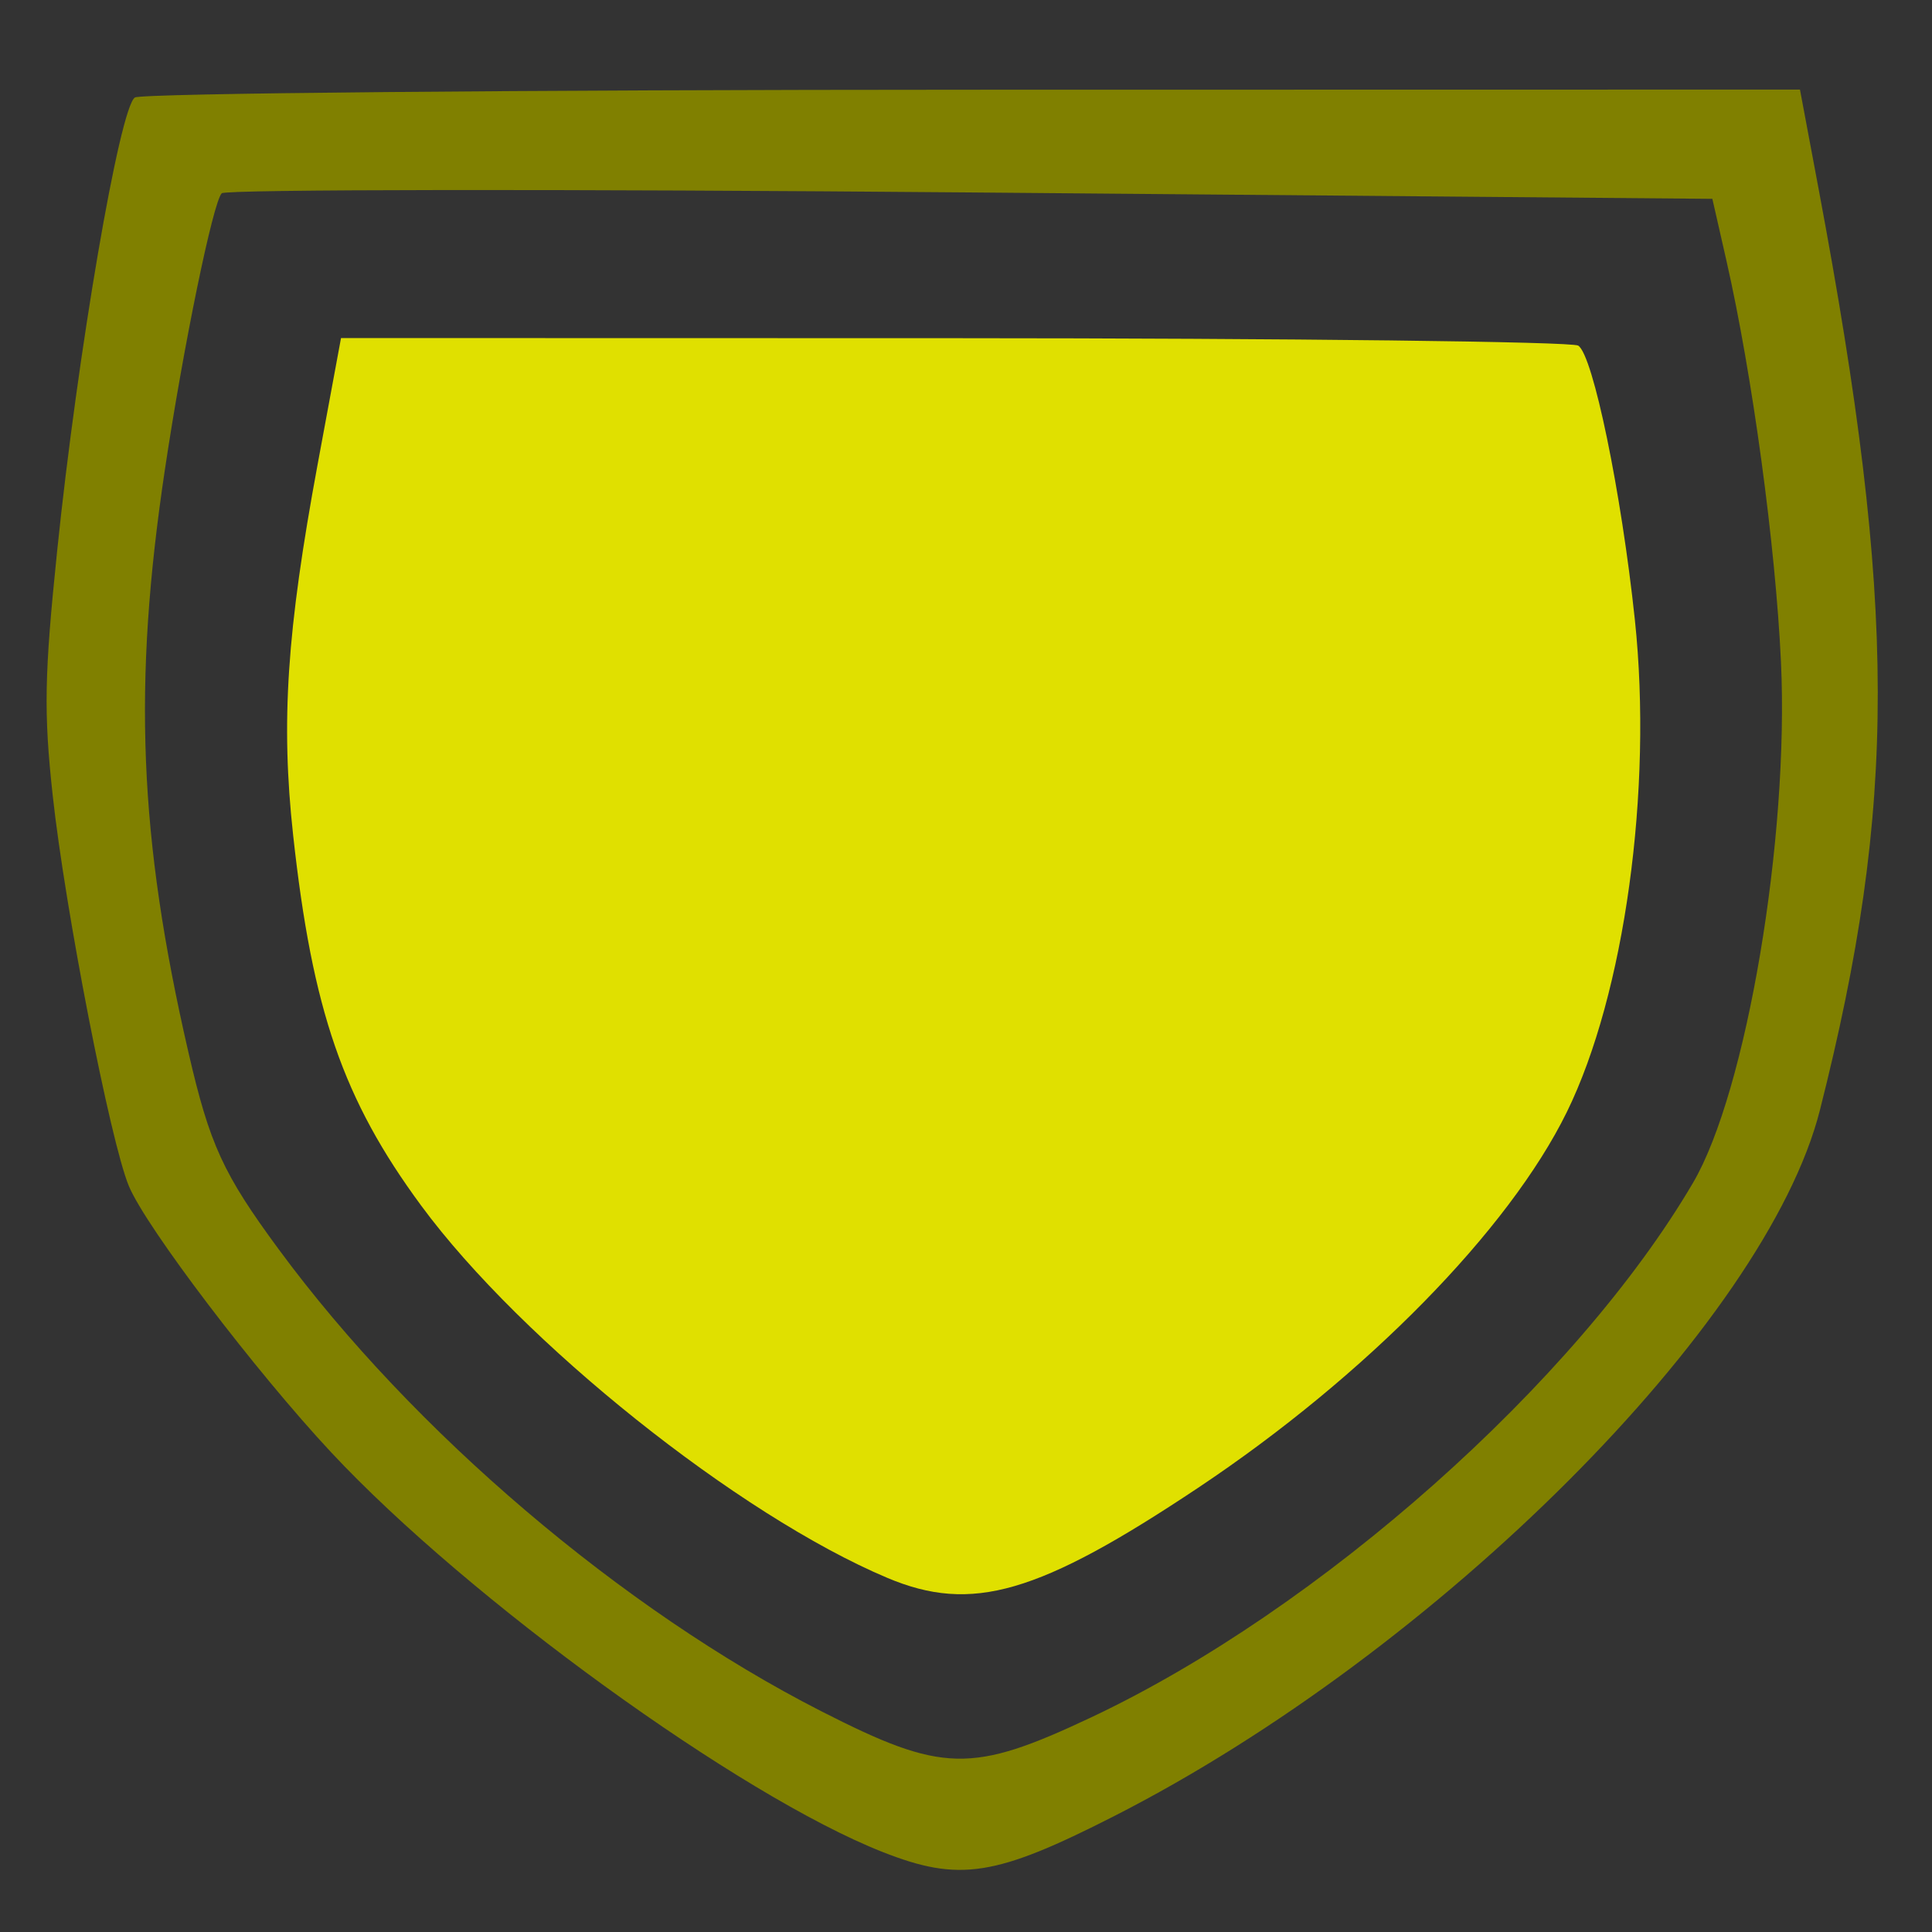 <svg style="height:75px;width:75px;" viewBox="0 0 500 500" xmlns="http://www.w3.org/2000/svg" height="500" width="500" version="1.1"  id="Shield-Stencil-1">
  <rect x="0" y="0" width="500" height="500" fill="#333333" stroke="none"/>
  <path style="opacity: 1; fill: rgb(128, 128, 0); fill-opacity: 1; stroke: yellow; stroke-width: 0px; stroke-opacity: 1;" d="M 228.417,479.293 C 191.374,464.702 121.126,413.794 85.719,375.88 66.096,354.868 37.825,317.664 33.36,306.976 28.572,295.517 16.855,235.412 13.629,205.758 11.299,184.341 11.475,174.73 14.787,142.604 20.077,91.278 30.975,27.725 34.914,25.229 36.627,24.143 134.284,23.239 251.93,23.22 l 213.901,-0.035 4.848,25.836 c 20.294,108.144 20.362,159.083 0.319,238.264 -13.931,55.036 -99.017,140.137 -182.723,182.756 -30.698,15.63 -40.01,17.069 -59.857,9.252 z m 53.94,-34.821 C 341.535,416.599 407.993,357.571 438.168,306.08 451.974,282.523 463.047,216.913 460.915,171.31 459.504,141.146 453.484,96.86 446.799,67.469 L 443.158,51.459 251.192,49.804 C 145.61,48.893 58.397,48.991 57.384,50.02 55.126,52.315 47.473,89.523 42.674,121.539 c -8.341,55.651 -6.745,95.146 6.095,150.819 5.508,23.881 8.958,31.406 23.372,50.976 34.771,47.209 88.842,93.24 140.423,119.543 31.365,15.994 38.859,16.165 69.793,1.595 z" id="path827" class=""></path>
  <path style="opacity: 1; fill: rgb(224, 224, 0); fill-opacity: 1; stroke: yellow; stroke-width: 0px; stroke-opacity: 1;" d="M 229.662,408.361 C 191.129,392.131 135.017,347.325 108.999,312.01 88.796,284.588 80.827,261.525 75.859,216.093 c -3.199,-29.256 -1.645,-52.778 6.336,-95.88 l 6.06,-32.725 158.608,0.035 c 87.234,0.019 159.945,0.884 161.581,1.921 3.829,2.429 11.157,37.914 14.66,70.986 4.658,43.976 -2.66,96.898 -17.614,127.375 -14.97,30.51 -52.079,68.331 -95.37,97.201 -41.303,27.544 -58.596,32.564 -80.458,23.356 z" id="path829" class=""></path>
</svg>
